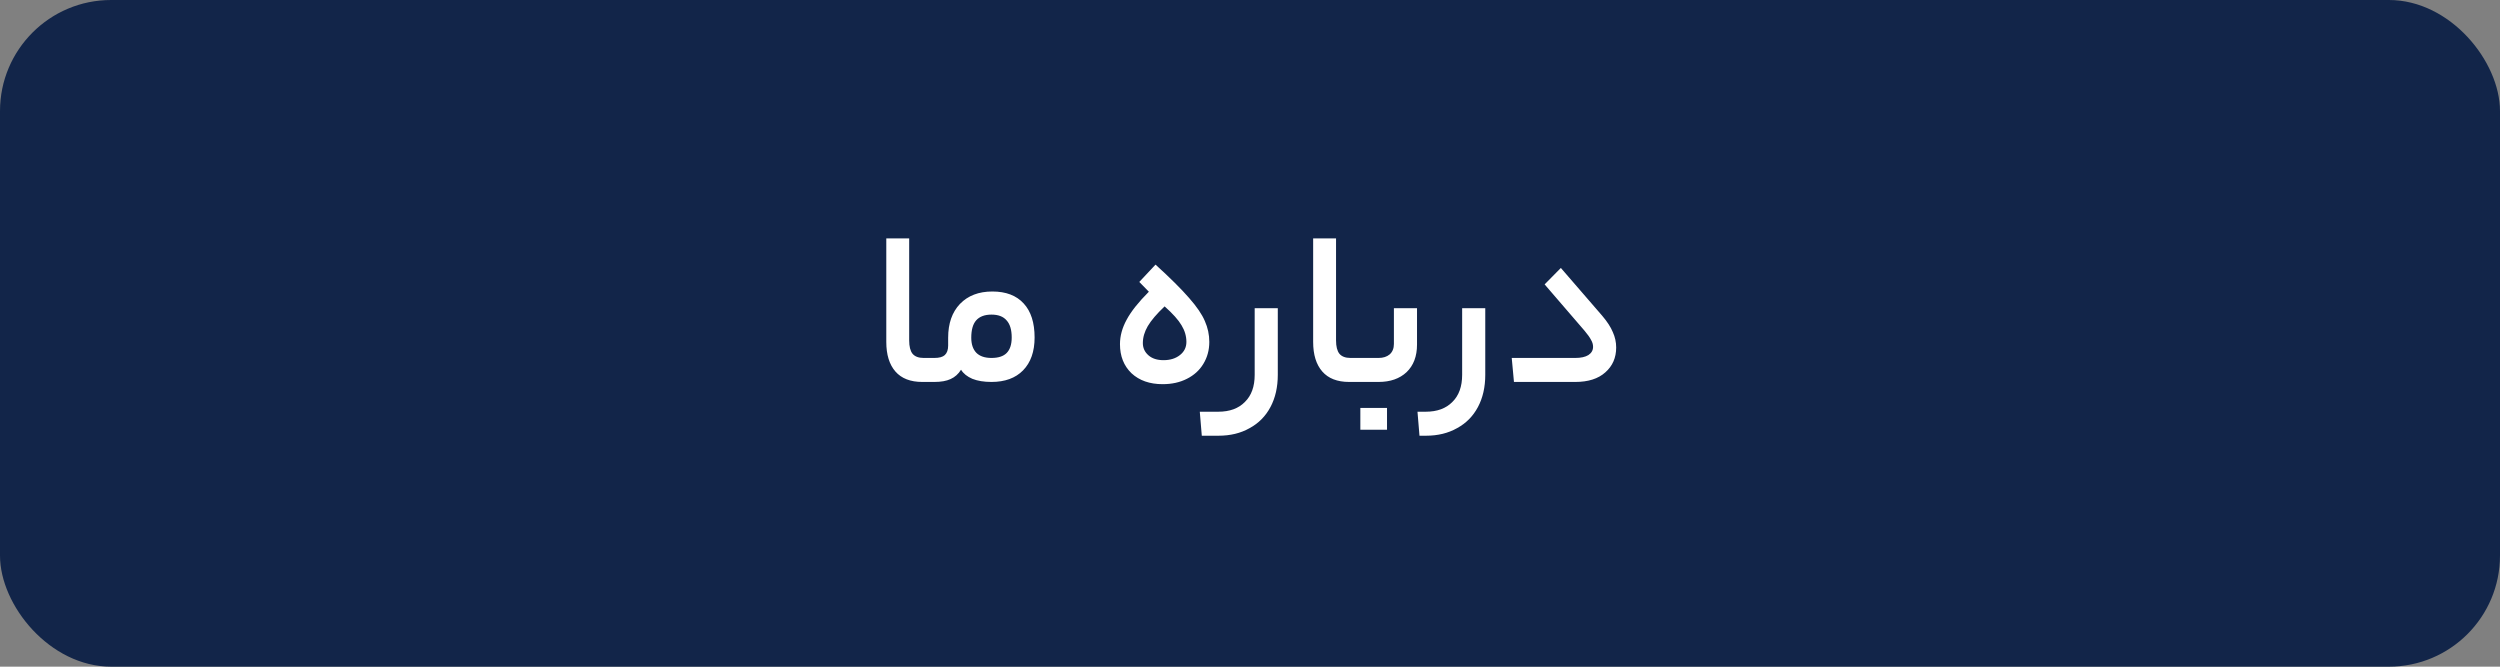 <svg width="180" height="48" viewBox="0 0 180 48" fill="none" xmlns="http://www.w3.org/2000/svg">
<rect x="0" y="0" width="180" height="48" fill="#808080" stroke="none"/>
<rect width="180" height="48" rx="8" fill="#122549"/>
<path d="M66.885 25.772C66.939 25.772 66.976 25.831 66.997 25.948C67.029 26.065 67.045 26.305 67.045 26.668C67.045 27.009 67.029 27.233 66.997 27.34C66.976 27.447 66.939 27.5 66.885 27.5H66.405C65.552 27.5 64.906 27.249 64.469 26.748C64.032 26.247 63.813 25.537 63.813 24.62V17.164H65.461V24.508C65.461 24.945 65.541 25.265 65.701 25.468C65.872 25.671 66.138 25.772 66.501 25.772H66.885ZM67.275 25.772C67.627 25.772 67.877 25.703 68.027 25.564C68.187 25.415 68.267 25.185 68.267 24.876V24.316C68.267 23.292 68.549 22.481 69.115 21.884C69.691 21.287 70.469 20.988 71.451 20.988C72.432 20.988 73.184 21.276 73.707 21.852C74.229 22.417 74.491 23.233 74.491 24.3C74.491 25.313 74.213 26.103 73.659 26.668C73.115 27.223 72.357 27.5 71.387 27.5C70.843 27.5 70.384 27.425 70.011 27.276C69.637 27.116 69.365 26.897 69.195 26.62C69.003 26.929 68.752 27.153 68.443 27.292C68.144 27.431 67.755 27.5 67.275 27.5H66.891C66.784 27.5 66.731 27.223 66.731 26.668C66.731 26.071 66.784 25.772 66.891 25.772H67.275ZM72.843 24.3C72.843 23.745 72.72 23.335 72.475 23.068C72.24 22.791 71.877 22.652 71.387 22.652C70.896 22.652 70.528 22.791 70.283 23.068C70.048 23.335 69.931 23.751 69.931 24.316C69.931 24.785 70.053 25.148 70.299 25.404C70.544 25.649 70.907 25.772 71.387 25.772C71.877 25.772 72.24 25.655 72.475 25.42C72.72 25.175 72.843 24.801 72.843 24.3ZM80.638 24.78C80.638 24.193 80.797 23.607 81.118 23.02C81.438 22.423 81.971 21.751 82.718 21.004L82.029 20.3L83.198 19.052C84.254 20.012 85.059 20.812 85.614 21.452C86.168 22.081 86.547 22.636 86.749 23.116C86.963 23.596 87.07 24.097 87.07 24.62C87.07 25.207 86.925 25.735 86.638 26.204C86.36 26.663 85.966 27.02 85.454 27.276C84.952 27.532 84.371 27.66 83.71 27.66C82.781 27.66 82.035 27.399 81.469 26.876C80.915 26.343 80.638 25.644 80.638 24.78ZM85.421 24.62C85.421 24.204 85.304 23.804 85.07 23.42C84.846 23.036 84.44 22.583 83.853 22.06C83.288 22.593 82.883 23.068 82.638 23.484C82.403 23.889 82.285 24.295 82.285 24.7C82.285 25.052 82.419 25.345 82.686 25.58C82.952 25.815 83.315 25.932 83.773 25.932C84.254 25.932 84.648 25.809 84.957 25.564C85.267 25.319 85.421 25.004 85.421 24.62ZM92.001 26.988C92.001 27.873 91.825 28.647 91.473 29.308C91.121 29.969 90.62 30.476 89.969 30.828C89.329 31.191 88.583 31.372 87.729 31.372H86.529L86.385 29.644H87.713C88.535 29.644 89.175 29.409 89.633 28.94C90.103 28.481 90.337 27.831 90.337 26.988V22.188H92.001V26.988ZM97.62 25.772C97.673 25.772 97.71 25.831 97.731 25.948C97.763 26.065 97.779 26.305 97.779 26.668C97.779 27.009 97.763 27.233 97.731 27.34C97.71 27.447 97.673 27.5 97.62 27.5H97.139C96.286 27.5 95.641 27.249 95.204 26.748C94.766 26.247 94.547 25.537 94.547 24.62V17.164H96.195V24.508C96.195 24.945 96.275 25.265 96.436 25.468C96.606 25.671 96.873 25.772 97.236 25.772H97.62ZM102.025 24.812C102.025 25.655 101.774 26.316 101.273 26.796C100.772 27.265 100.1 27.5 99.257 27.5H97.625C97.518 27.5 97.465 27.223 97.465 26.668C97.465 26.071 97.518 25.772 97.625 25.772H99.257C99.588 25.772 99.854 25.687 100.057 25.516C100.26 25.335 100.361 25.084 100.361 24.764V22.188H102.025V24.812ZM97.945 30.94V29.372H99.865V30.94H97.945ZM106.939 26.988C106.939 27.873 106.763 28.647 106.411 29.308C106.059 29.969 105.557 30.476 104.907 30.828C104.267 31.191 103.52 31.372 102.667 31.372H102.203L102.059 29.644H102.651C103.472 29.644 104.112 29.409 104.571 28.94C105.04 28.481 105.275 27.831 105.275 26.988V22.188H106.939V26.988ZM115.357 22.732C115.72 23.159 115.976 23.553 116.125 23.916C116.285 24.268 116.365 24.636 116.365 25.02C116.365 25.756 116.104 26.353 115.581 26.812C115.069 27.271 114.349 27.5 113.421 27.5H109.005L108.845 25.772H113.421C113.826 25.772 114.141 25.703 114.365 25.564C114.589 25.415 114.701 25.217 114.701 24.972C114.701 24.801 114.653 24.636 114.557 24.476C114.472 24.305 114.317 24.087 114.093 23.82L111.213 20.476L112.381 19.292L115.357 22.732Z" fill="white"/>
</svg>
